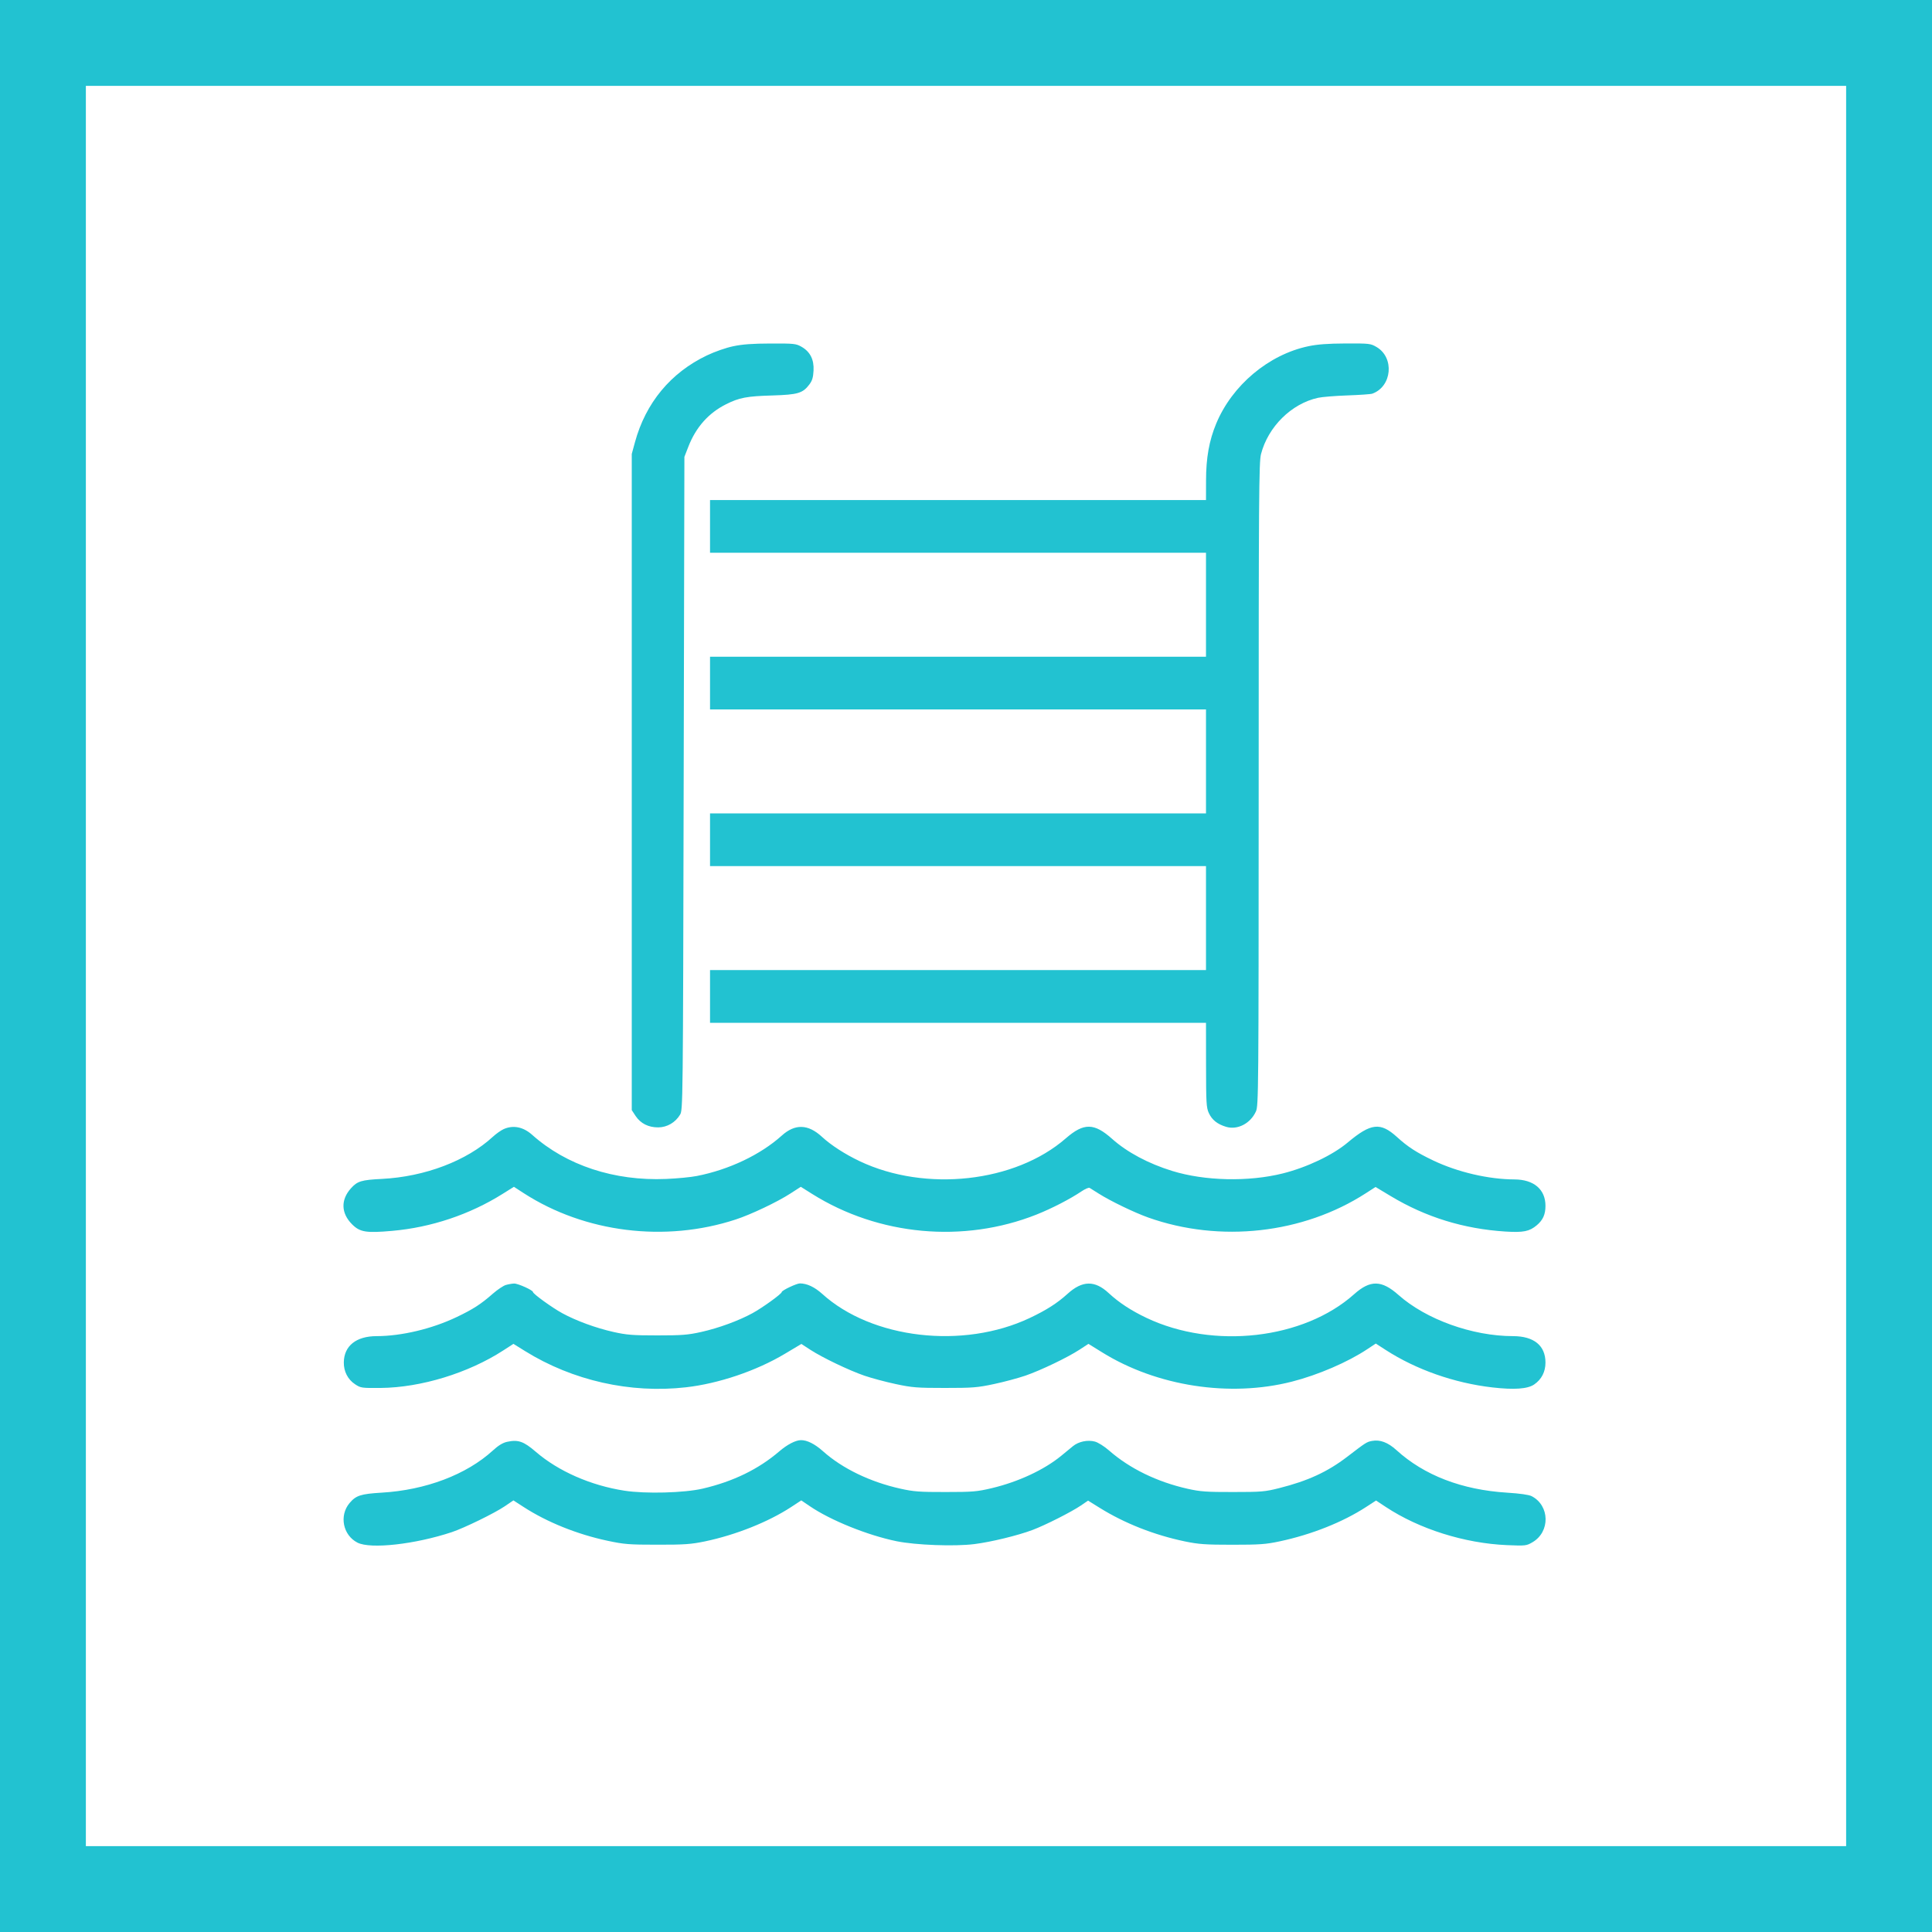 <svg width="45" height="45" viewBox="0 0 45 45" fill="none" xmlns="http://www.w3.org/2000/svg">
<rect x="1" y="1" width="43" height="43" stroke="#22C2D1" stroke-width="2"/>
<path fill-rule="evenodd" clip-rule="evenodd" d="M17.077 8.065C16.905 8.101 16.648 8.191 16.464 8.279C15.622 8.681 15.04 9.383 14.79 10.298L14.715 10.573V18.215V25.857L14.805 25.994C14.921 26.168 15.105 26.261 15.333 26.259C15.538 26.257 15.73 26.146 15.84 25.963C15.906 25.853 15.908 25.749 15.924 18.247L15.941 10.641L16.032 10.407C16.209 9.951 16.503 9.62 16.913 9.415C17.218 9.262 17.394 9.228 17.994 9.211C18.579 9.193 18.696 9.159 18.847 8.961C18.918 8.869 18.94 8.796 18.949 8.633C18.963 8.375 18.87 8.191 18.667 8.076C18.541 8.004 18.492 7.999 17.952 8.001C17.527 8.002 17.294 8.019 17.077 8.065ZM30.472 8.065C29.548 8.26 28.699 8.973 28.328 9.866C28.164 10.26 28.091 10.665 28.091 11.195L28.09 11.647H22.314H16.538V12.261V12.875H22.314H28.09V14.086V15.296H22.314H16.538V15.91V16.524H22.314H28.09V17.735V18.946H22.314H16.538V19.559V20.173H22.314H28.09V21.384V22.595H22.314H16.538V23.209V23.823H22.314H28.09L28.091 24.803C28.092 25.686 28.098 25.798 28.155 25.923C28.229 26.084 28.353 26.184 28.559 26.246C28.823 26.325 29.126 26.169 29.253 25.887C29.313 25.755 29.316 25.453 29.317 18.268C29.317 11.555 29.323 10.766 29.371 10.578C29.536 9.94 30.078 9.403 30.698 9.266C30.791 9.245 31.1 9.22 31.384 9.21C31.669 9.2 31.929 9.182 31.964 9.169C32.423 9.003 32.484 8.33 32.063 8.083C31.924 8.001 31.896 7.998 31.342 8C30.923 8.002 30.685 8.02 30.472 8.065ZM11.736 26.297C11.672 26.325 11.557 26.406 11.48 26.477C10.871 27.038 9.897 27.408 8.895 27.459C8.418 27.483 8.325 27.511 8.176 27.676C7.933 27.945 7.942 28.258 8.201 28.517C8.384 28.7 8.529 28.723 9.137 28.669C10.043 28.589 10.94 28.289 11.705 27.809L11.97 27.643L12.2 27.792C13.624 28.711 15.493 28.943 17.134 28.405C17.493 28.288 18.104 27.997 18.409 27.8L18.652 27.643L18.918 27.81C20.468 28.782 22.444 28.963 24.141 28.29C24.502 28.146 24.921 27.93 25.192 27.748C25.275 27.692 25.359 27.656 25.379 27.668C25.399 27.68 25.492 27.738 25.586 27.798C25.861 27.973 26.414 28.24 26.744 28.358C28.415 28.952 30.35 28.737 31.811 27.794L32.039 27.647L32.397 27.862C33.211 28.351 34.093 28.623 35.062 28.685C35.482 28.711 35.623 28.683 35.794 28.539C35.938 28.418 35.997 28.287 35.997 28.086C35.997 27.703 35.725 27.473 35.274 27.471C34.672 27.469 33.954 27.302 33.383 27.03C32.992 26.843 32.793 26.715 32.536 26.481C32.151 26.133 31.931 26.158 31.391 26.611C31.043 26.904 30.442 27.19 29.88 27.331C29.081 27.531 28.061 27.508 27.301 27.273C26.747 27.102 26.253 26.838 25.905 26.528C25.484 26.152 25.245 26.149 24.824 26.515C23.645 27.542 21.56 27.773 20.027 27.048C19.683 26.885 19.356 26.674 19.142 26.476C18.821 26.181 18.517 26.172 18.208 26.451C17.713 26.896 16.982 27.244 16.231 27.391C16.09 27.419 15.768 27.45 15.515 27.46C14.307 27.511 13.193 27.144 12.397 26.434C12.189 26.248 11.958 26.201 11.736 26.297ZM11.781 29.93C11.724 29.947 11.589 30.037 11.482 30.13C11.2 30.378 11.02 30.494 10.632 30.679C10.059 30.952 9.351 31.12 8.775 31.121C8.297 31.121 8.013 31.347 8.008 31.733C8.005 31.943 8.102 32.131 8.269 32.241C8.401 32.329 8.422 32.332 8.868 32.328C9.805 32.319 10.908 31.982 11.724 31.453L11.959 31.301L12.229 31.469C13.337 32.157 14.681 32.46 15.976 32.313C16.738 32.227 17.619 31.929 18.282 31.532L18.666 31.303L18.871 31.437C19.154 31.621 19.765 31.914 20.13 32.041C20.296 32.098 20.626 32.187 20.862 32.237C21.25 32.32 21.361 32.328 22.007 32.328C22.654 32.328 22.765 32.32 23.152 32.237C23.389 32.187 23.718 32.098 23.885 32.041C24.25 31.914 24.861 31.621 25.145 31.436L25.352 31.301L25.673 31.5C26.945 32.289 28.643 32.551 30.091 32.181C30.699 32.026 31.395 31.726 31.848 31.424L32.045 31.294L32.274 31.442C32.986 31.902 33.876 32.214 34.762 32.316C35.269 32.374 35.58 32.352 35.734 32.247C35.906 32.129 35.997 31.952 35.997 31.737C35.997 31.34 35.727 31.121 35.239 31.121C34.293 31.12 33.215 30.732 32.572 30.161C32.181 29.814 31.916 29.809 31.541 30.144C30.364 31.195 28.265 31.435 26.706 30.697C26.346 30.526 26.065 30.342 25.824 30.119C25.5 29.818 25.21 29.823 24.865 30.136C24.625 30.354 24.374 30.514 23.986 30.698C22.434 31.433 20.308 31.186 19.15 30.136C18.973 29.977 18.797 29.894 18.632 29.893C18.553 29.893 18.208 30.057 18.208 30.094C18.208 30.136 17.759 30.46 17.526 30.587C17.201 30.764 16.74 30.933 16.333 31.024C16.025 31.093 15.883 31.104 15.311 31.104C14.739 31.104 14.597 31.093 14.289 31.024C13.882 30.933 13.42 30.764 13.096 30.587C12.863 30.46 12.414 30.136 12.414 30.094C12.414 30.051 12.063 29.893 11.973 29.896C11.925 29.898 11.839 29.913 11.781 29.93ZM11.81 33.583C11.711 33.605 11.608 33.667 11.482 33.783C10.865 34.347 9.916 34.707 8.887 34.767C8.404 34.796 8.291 34.832 8.142 35.009C7.896 35.302 7.987 35.757 8.326 35.931C8.63 36.086 9.665 35.971 10.522 35.687C10.813 35.59 11.518 35.246 11.757 35.084L11.958 34.947L12.195 35.1C12.739 35.453 13.441 35.736 14.149 35.887C14.539 35.97 14.646 35.979 15.311 35.979C15.945 35.98 16.094 35.969 16.419 35.902C17.136 35.752 17.894 35.45 18.427 35.102L18.663 34.947L18.865 35.084C19.349 35.413 20.21 35.76 20.883 35.898C21.329 35.989 22.235 36.023 22.694 35.965C23.085 35.916 23.703 35.766 24.049 35.636C24.349 35.523 24.95 35.219 25.175 35.067L25.343 34.952L25.618 35.123C26.194 35.481 26.886 35.754 27.596 35.902C27.92 35.969 28.072 35.98 28.704 35.98C29.343 35.98 29.485 35.97 29.811 35.9C30.547 35.743 31.275 35.454 31.817 35.102L32.051 34.95L32.278 35.1C33.056 35.614 34.112 35.947 35.1 35.989C35.535 36.007 35.553 36.005 35.696 35.921C36.11 35.678 36.099 35.069 35.676 34.849C35.613 34.816 35.407 34.786 35.101 34.767C34.05 34.701 33.173 34.364 32.527 33.777C32.328 33.596 32.145 33.527 31.957 33.562C31.833 33.585 31.816 33.596 31.374 33.935C30.918 34.283 30.463 34.493 29.796 34.661C29.464 34.745 29.381 34.752 28.721 34.752C28.101 34.753 27.959 34.743 27.664 34.677C26.952 34.517 26.311 34.205 25.83 33.783C25.721 33.688 25.577 33.597 25.502 33.577C25.334 33.532 25.123 33.576 24.991 33.684C24.938 33.728 24.814 33.83 24.716 33.91C24.316 34.237 23.721 34.514 23.101 34.662C22.758 34.743 22.659 34.752 22.024 34.752C21.415 34.753 21.28 34.743 20.968 34.673C20.267 34.517 19.619 34.204 19.17 33.803C18.979 33.632 18.795 33.54 18.651 33.544C18.527 33.547 18.335 33.647 18.151 33.805C17.664 34.222 17.078 34.507 16.367 34.673C15.937 34.773 15.035 34.797 14.544 34.721C13.762 34.6 13.009 34.27 12.482 33.817C12.196 33.571 12.071 33.527 11.81 33.583Z" fill="#22C2D1"/>
</svg>
